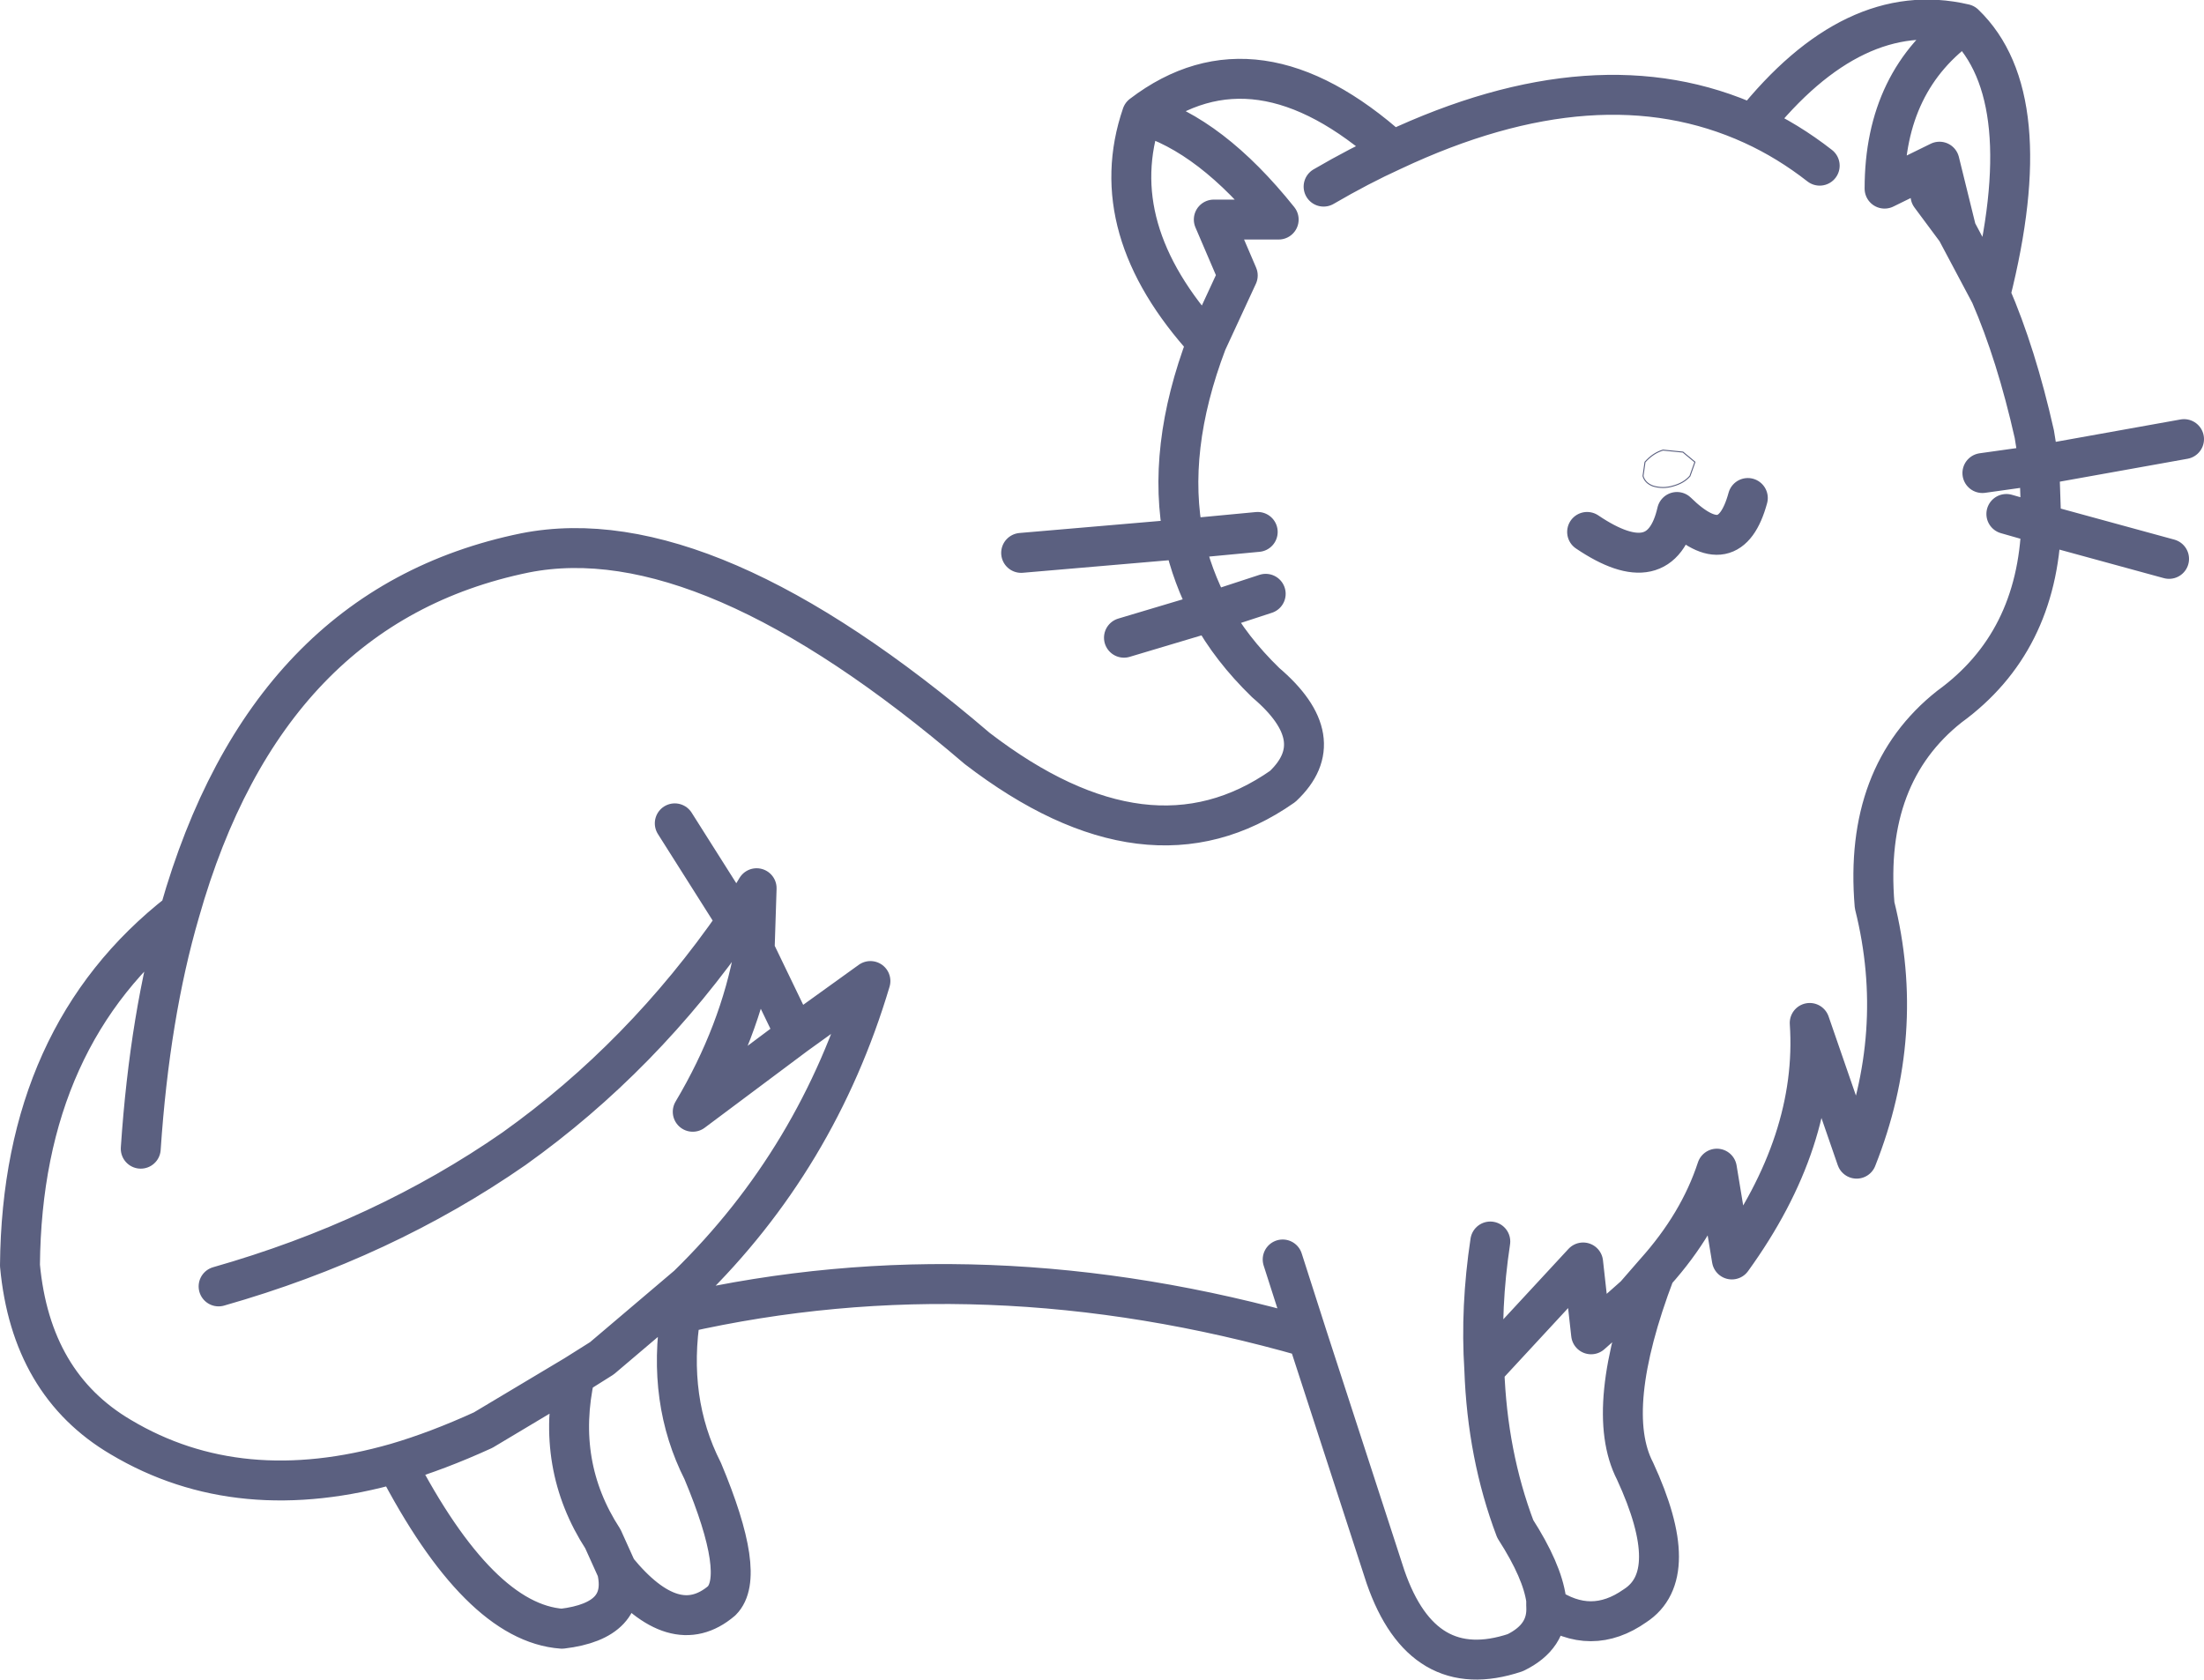 <?xml version="1.0" encoding="UTF-8" standalone="no"?>
<svg xmlns:xlink="http://www.w3.org/1999/xlink" height="84.15px" width="110.4px" xmlns="http://www.w3.org/2000/svg">
  <g transform="matrix(1.0, 0.0, 0.0, 1.0, 55.2, 42.1)">
    <path d="M41.5 -32.3 L42.8 -30.55 41.95 -34.0 39.2 -32.65 Q39.2 -38.1 43.2 -40.9 37.65 -42.2 32.6 -35.85 34.35 -35.05 35.95 -33.8 M-4.05 -14.4 L4.1 -15.1 Q3.2 -19.55 5.25 -24.95 0.05 -30.65 2.0 -36.35 7.7 -40.7 14.55 -34.55 24.85 -39.4 32.6 -35.85 M2.0 -36.35 Q5.45 -35.35 8.85 -31.1 L5.6 -31.1 6.8 -28.3 5.25 -24.95 M11.1 -32.75 Q12.9 -33.8 14.55 -34.55 M53.45 -14.1 L47.05 -15.85 Q46.85 -9.9 42.45 -6.7 38.15 -3.3 38.7 3.25 40.3 9.65 37.8 15.95 L35.45 9.15 Q35.85 15.05 31.55 21.0 L30.8 16.45 Q29.9 19.2 27.7 21.65 25.1 28.5 26.7 31.6 29.1 36.8 26.7 38.35 24.5 39.9 22.25 38.35 22.35 39.9 20.7 40.7 16.05 42.25 14.2 36.9 L10.3 24.9 Q-5.9 20.25 -21.1 23.7 -21.8 28.05 -20.0 31.6 -17.8 36.85 -19.05 38.1 -21.4 40.1 -24.3 36.55 -23.7 39.1 -27.05 39.5 -31.2 39.2 -35.35 31.2 -43.2 33.45 -49.15 29.9 -53.65 27.25 -54.2 21.3 -54.1 9.75 -46.2 3.6 -41.85 -11.75 -28.9 -14.4 -19.8 -16.2 -6.25 -4.6 2.35 2.0 9.05 -2.7 11.55 -5.05 8.2 -7.9 6.45 -9.6 5.45 -11.45 L1.1 -10.15 M4.1 -15.1 L7.8 -15.45 M8.2 -12.35 L5.45 -11.45 Q4.5 -13.25 4.1 -15.1 M24.3 -15.45 Q28.0 -12.95 28.8 -16.45 31.45 -13.85 32.35 -17.15 M42.8 -30.55 L44.5 -27.35 Q47.0 -37.25 43.2 -40.9 M44.5 -27.35 Q45.8 -24.35 46.7 -20.35 L46.95 -18.8 54.2 -20.1 M46.95 -18.8 L47.05 -15.85 45.3 -16.35 M44.1 -18.4 L46.95 -18.8 M19.45 20.1 Q18.95 23.4 19.15 26.5 L24.1 21.15 24.5 24.75 26.7 22.8 27.7 21.65 M19.15 26.5 Q19.3 30.8 20.7 34.5 22.05 36.6 22.25 38.05 L22.25 38.35 M9.05 21.0 L10.3 24.9 M-21.4 -0.85 L-18.3 4.05 -17.3 2.4 -17.4 5.5 -15.35 9.75 -11.6 7.05 Q-14.25 15.95 -20.75 22.3 L-21.1 23.7 M-20.75 22.3 L-25.05 25.95 -26.4 26.8 Q-27.4 31.3 -25.0 35.0 L-24.3 36.55 M-35.35 31.2 Q-33.3 30.6 -31.0 29.55 L-26.4 26.8 M-17.4 5.5 Q-18.15 9.65 -20.5 13.6 L-15.35 9.75 M-44.25 22.35 Q-36.0 20.0 -29.45 15.45 -23.0 10.85 -18.3 4.05 M-48.15 15.45 Q-47.7 8.75 -46.2 3.6" fill="none" stroke="#5b6080" stroke-linecap="round" stroke-linejoin="round" stroke-width="2.0"/>
    <path d="M29.7 -18.95 L29.45 -18.25 Q29.15 -17.9 28.6 -17.75 28.1 -17.6 27.6 -17.75 27.2 -17.9 27.1 -18.25 L27.2 -18.95 Q27.6 -19.4 28.1 -19.55 L29.1 -19.45 29.7 -18.95" fill="none" stroke="#5b6080" stroke-linecap="round" stroke-linejoin="round" stroke-width="0.05"/>
  </g>
</svg>
